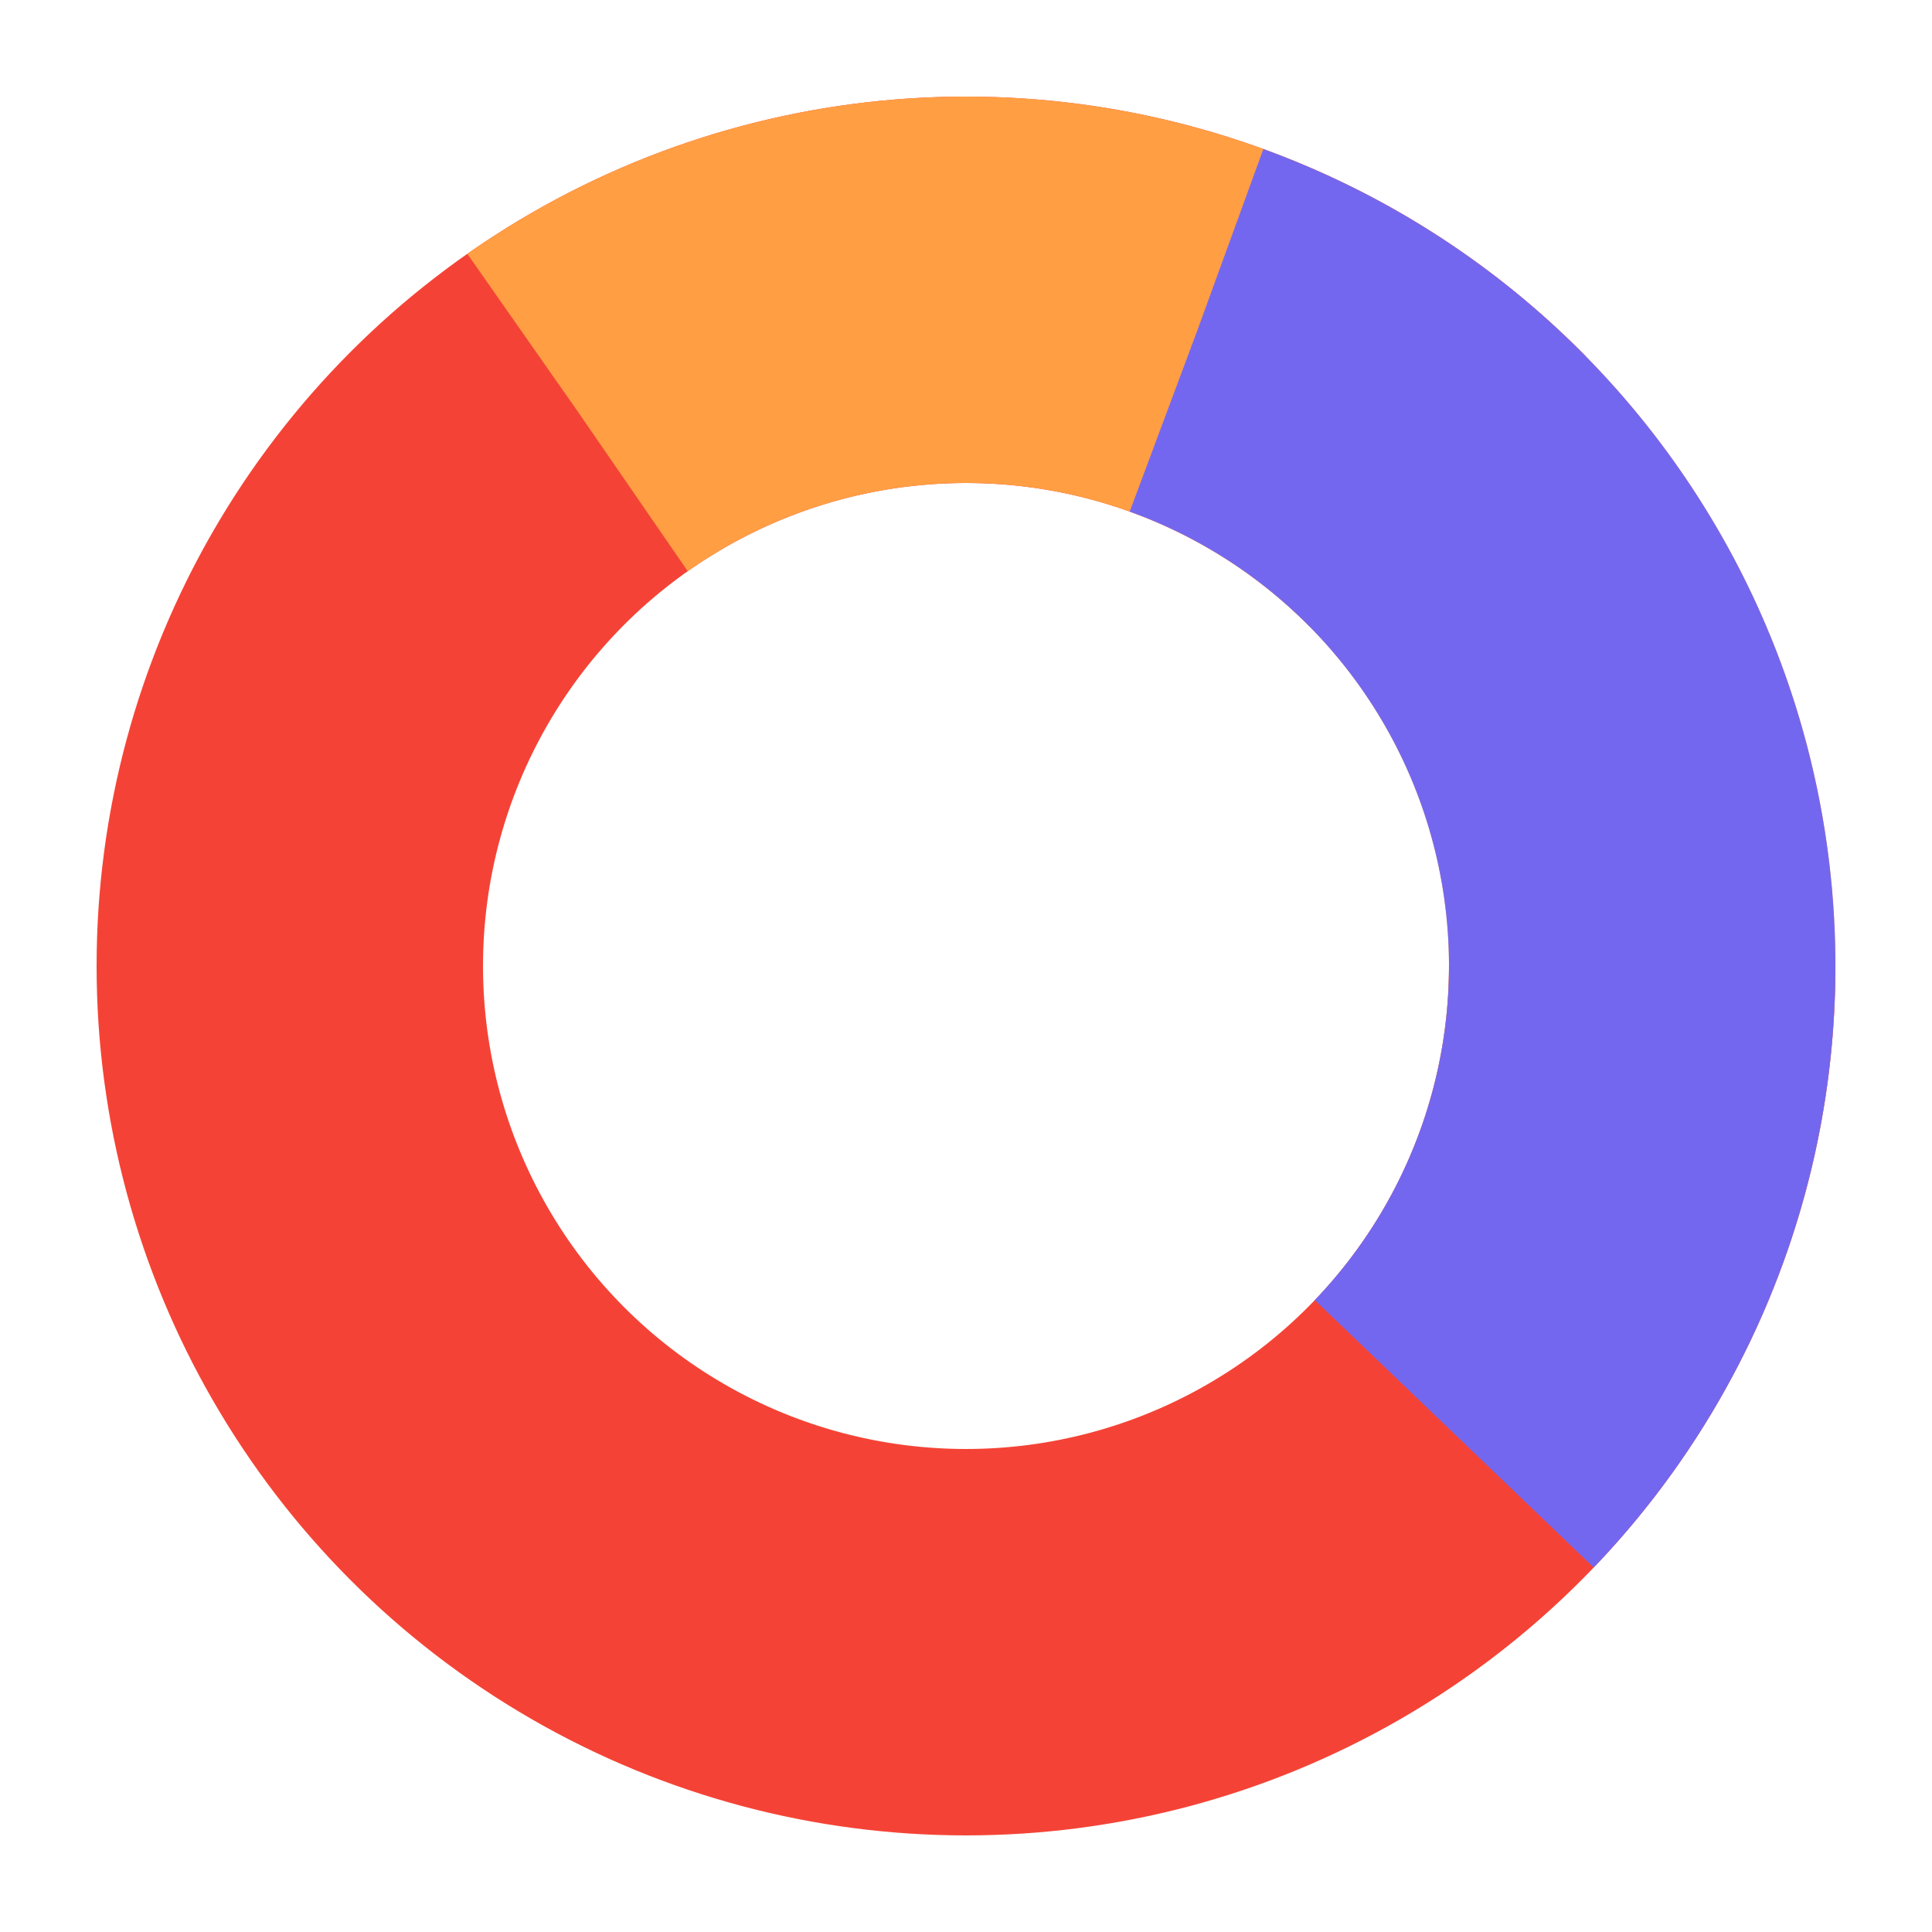 <svg xmlns="http://www.w3.org/2000/svg" width="100" height="100">
  <!-- Red - 55% -->
  <circle cx="50" cy="50" r="35" fill="transparent" stroke="#F44336" stroke-width="20" stroke-dasharray="192.7 314.2">
  </circle>
  <!-- Yellow - 25% -->
  <circle cx="50" cy="50" r="35" fill="transparent" stroke="#FF9E43" stroke-width="20" stroke-dasharray="86.9 314.2" transform="rotate(-125 50 50)">
  </circle>
  <!-- Blue - 20% -->
  <circle cx="50" cy="50" r="35" fill="transparent" stroke="#7467EF" stroke-width="20" stroke-dasharray="69.5 314.2" transform="rotate(-70 50 50)">
  </circle>
</svg>